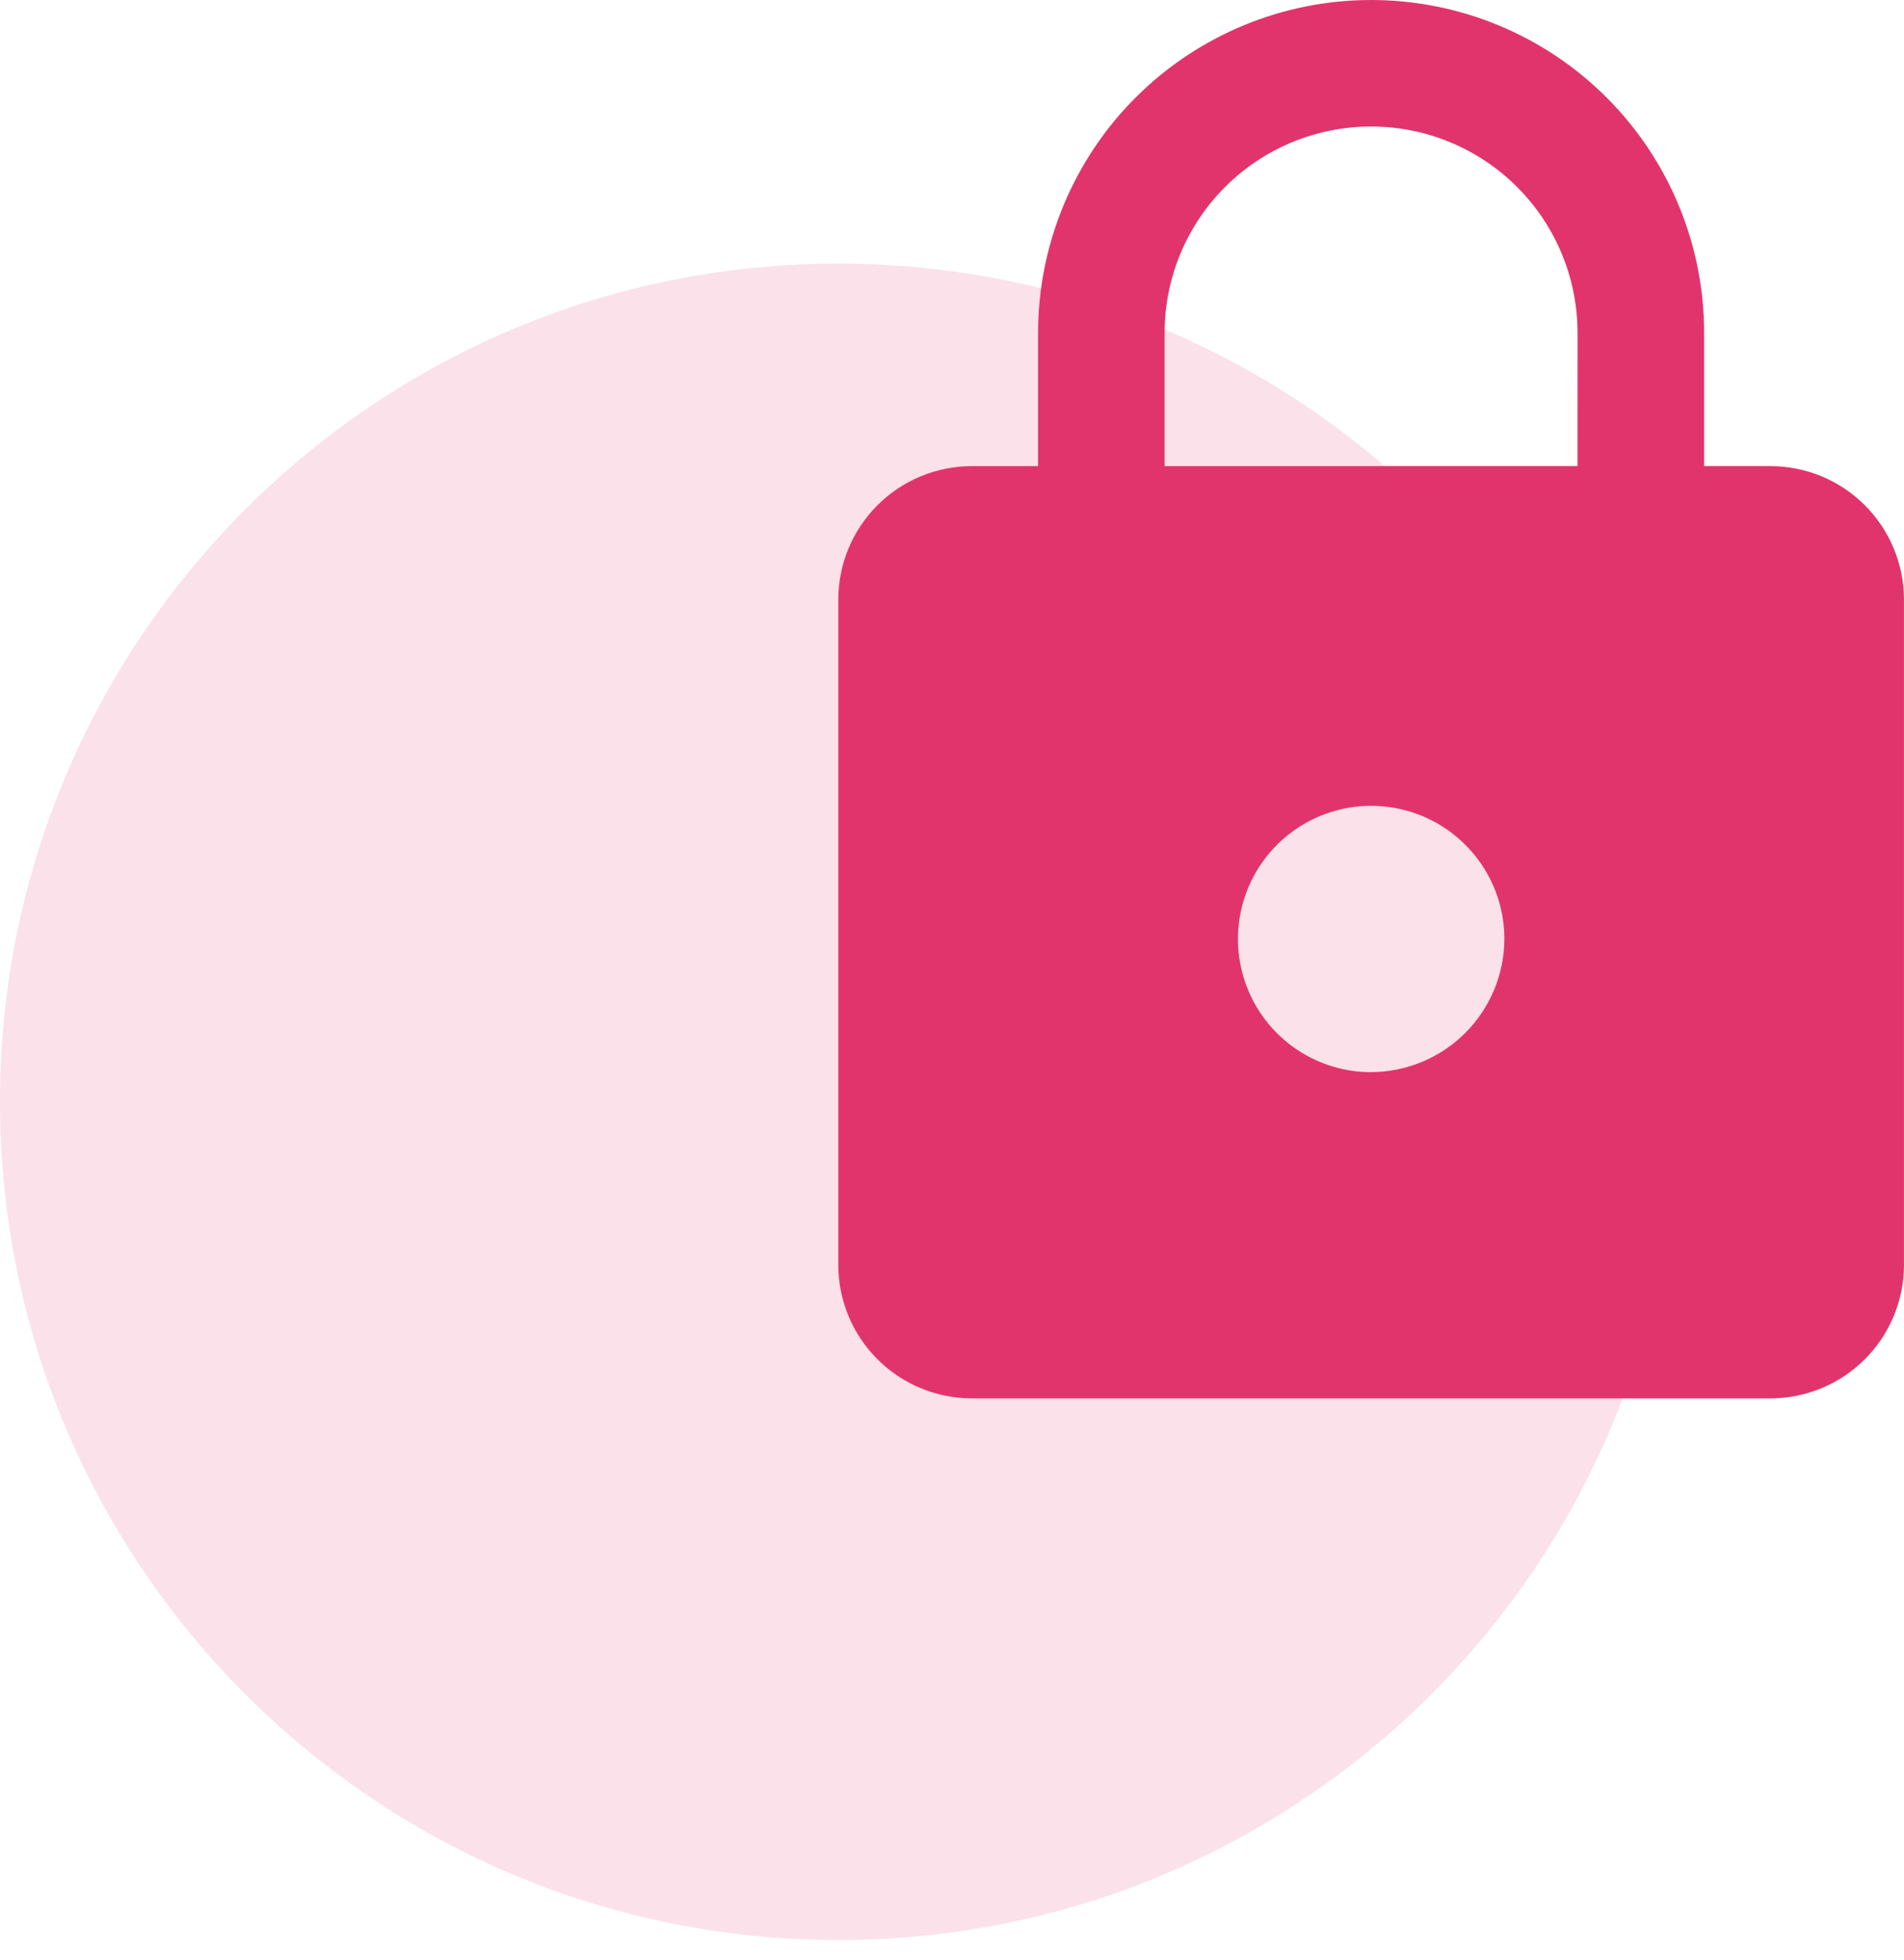 <svg width="68" height="70" viewBox="0 0 68 70" fill="none" xmlns="http://www.w3.org/2000/svg">
<path opacity="0.146" d="M29.94 69.298C46.476 69.298 59.88 55.894 59.88 39.358C59.88 22.823 46.476 9.418 29.94 9.418C13.405 9.418 0 22.823 0 39.358C0 55.894 13.405 69.298 29.94 69.298Z" fill="#E2346C"/>
<path d="M63.242 16.65H60.862V11.893C60.862 8.739 59.609 5.714 57.378 3.483C55.148 1.253 52.123 0 48.968 0C45.814 0 42.789 1.253 40.559 3.483C38.328 5.714 37.075 8.739 37.075 11.893V16.65H34.697C33.436 16.654 32.228 17.156 31.337 18.048C30.445 18.939 29.943 20.147 29.939 21.408V45.194C29.943 46.455 30.445 47.662 31.337 48.554C32.228 49.445 33.436 49.947 34.697 49.951H63.242C64.503 49.947 65.711 49.445 66.602 48.554C67.493 47.662 67.996 46.455 67.999 45.194V21.408C67.996 20.147 67.493 18.939 66.602 18.048C65.711 17.156 64.503 16.654 63.242 16.65V16.65ZM48.97 38.299C48.029 38.299 47.11 38.02 46.327 37.498C45.545 36.975 44.935 36.232 44.575 35.363C44.215 34.493 44.121 33.537 44.304 32.614C44.488 31.691 44.941 30.844 45.606 30.178C46.272 29.513 47.119 29.06 48.042 28.876C48.965 28.693 49.922 28.787 50.791 29.147C51.66 29.507 52.403 30.117 52.926 30.899C53.449 31.681 53.728 32.601 53.728 33.542C53.723 34.802 53.22 36.01 52.328 36.9C51.437 37.791 50.229 38.293 48.968 38.296L48.97 38.299ZM56.34 16.65H41.593V11.893C41.593 9.937 42.37 8.062 43.753 6.679C45.136 5.296 47.011 4.519 48.967 4.519C50.923 4.519 52.798 5.296 54.181 6.679C55.564 8.062 56.341 9.937 56.341 11.893L56.34 16.65Z" fill="#E2346C"/>
</svg>
